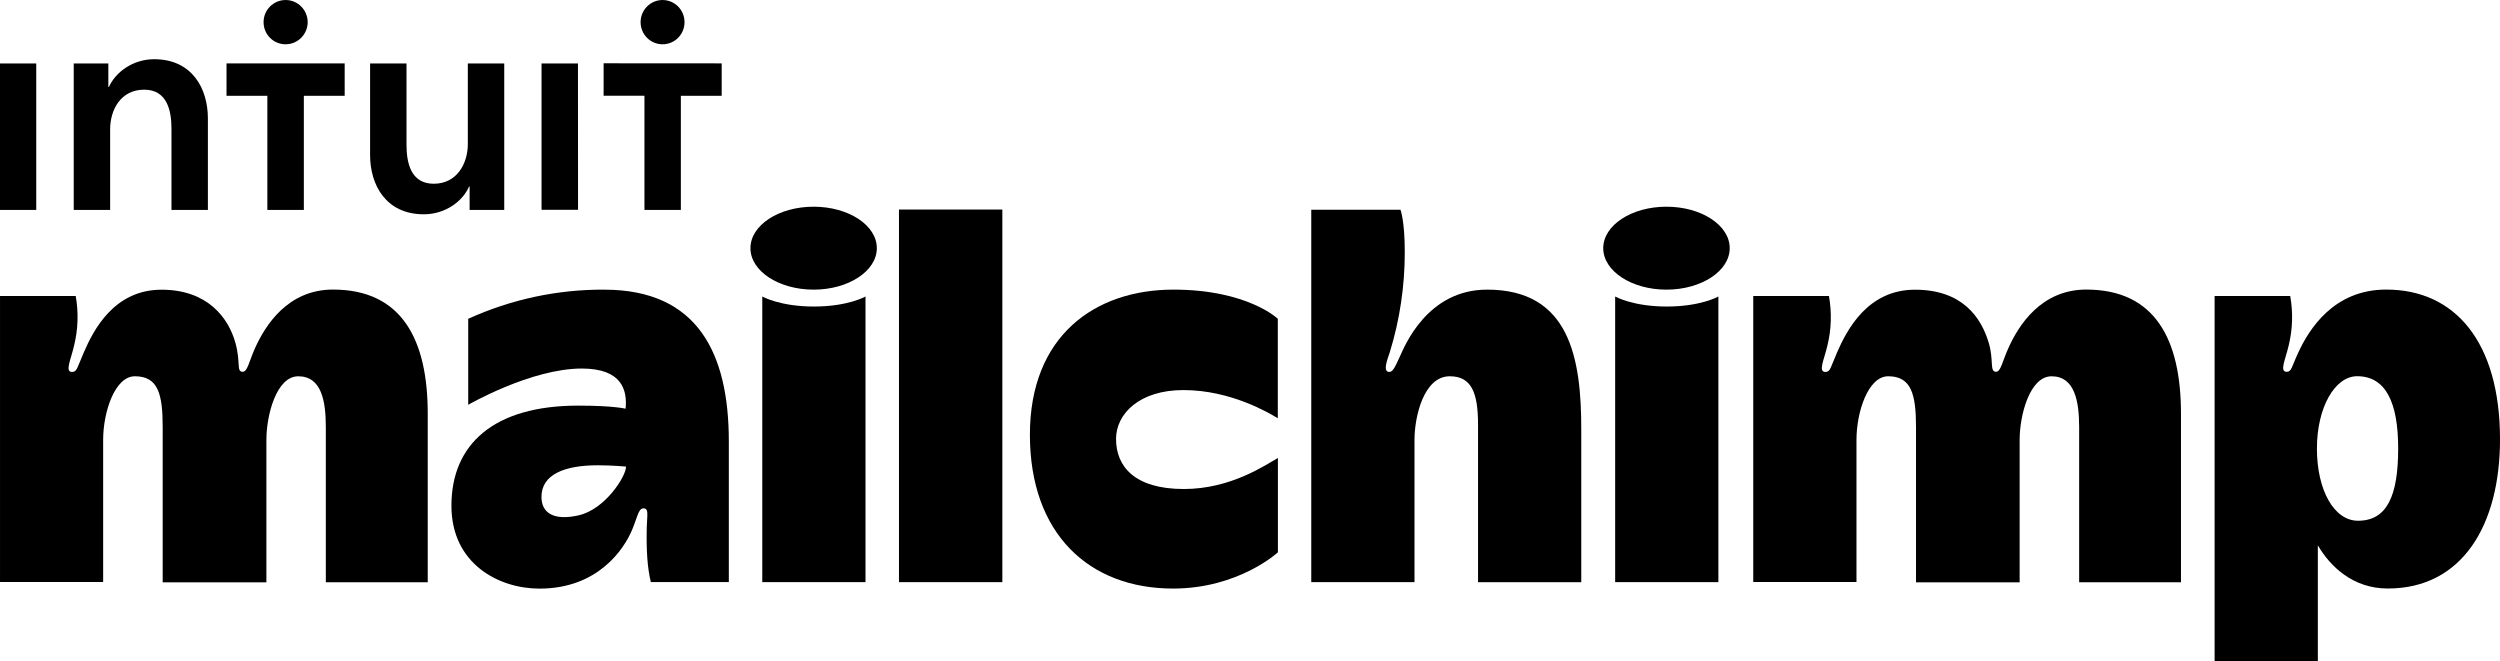 <?xml version="1.0" encoding="utf-8"?>
<svg viewBox="250.571 81.521 179.388 47.438" xmlns="http://www.w3.org/2000/svg">
  <g class="brandLogo__wordMark" transform="matrix(1.5, 0, 0, 1.5, 193.202, 79.236)">
    <path d="m54.18 15.375c-2.176 0-3.25 1.719-3.746 2.828-0.273 0.617-0.352 1.105-0.574 1.105-0.32 0-0.09-0.422-0.348-1.367-0.34-1.242-1.363-2.559-3.535-2.559-2.281 0-3.262 1.938-3.723 3.004-0.32 0.727-0.32 0.93-0.562 0.93-0.352 0-0.059-0.578 0.098-1.258 0.191-0.777 0.219-1.586 0.078-2.375h-3.621v13.68h4.934v-6.797c0-1.344 0.562-3.043 1.52-3.043 1.113 0 1.328 0.855 1.328 2.438v7.418h4.961v-6.812c0-1.195 0.484-3.043 1.523-3.043 1.125 0 1.32 1.203 1.32 2.438v7.414h4.875v-8.051c0.004-3.57-1.25-5.949-4.527-5.949z"/>
    <path d="m138.05 15.375c-2.172 0-3.25 1.719-3.742 2.828-0.277 0.617-0.352 1.105-0.578 1.105-0.316 0-0.102-0.539-0.344-1.367-0.363-1.234-1.266-2.559-3.535-2.559-2.273 0-3.262 1.938-3.727 3.004-0.316 0.727-0.316 0.93-0.559 0.93-0.355 0-0.062-0.578 0.098-1.258 0.191-0.777 0.215-1.586 0.074-2.375h-3.621v13.68h4.938v-6.797c0-1.344 0.559-3.043 1.516-3.043 1.105 0 1.332 0.855 1.332 2.438v7.418h4.957v-6.812c0-1.195 0.488-3.043 1.527-3.043 1.113 0 1.32 1.203 1.32 2.438v7.414h4.871v-8.051c0.004-3.57-1.246-5.949-4.527-5.949z"/>
    <path d="m67.148 15.379c-2.242-0.012-4.461 0.465-6.504 1.395v4.113s3-1.734 5.434-1.734c1.941 0 2.18 1.055 2.094 1.922 0 0-0.559-0.148-2.269-0.148-4.027 0-6.062 1.84-6.062 4.789 0 2.797 2.285 3.965 4.211 3.965 2.809 0 4.043-1.895 4.426-2.797 0.262-0.625 0.309-1.043 0.547-1.043 0.27 0 0.176 0.301 0.16 0.922-0.023 1.09 0.027 1.91 0.195 2.606h3.731v-6.727c0-4.203-1.477-7.262-5.961-7.262zm-1.207 10.793c-1.184 0.273-1.793-0.094-1.793-0.879 0-1.078 1.113-1.512 2.691-1.512 0.699 0 1.355 0.062 1.355 0.062 0.004 0.461-0.992 2.035-2.254 2.328z"/>
    <path d="m81.25 11.547h4.945v17.824h-4.945z"/>
    <path d="m91.633 22.531c0-1.23 1.137-2.348 3.223-2.348 2.277 0 4.106 1.102 4.516 1.348v-4.758s-1.445-1.395-4.996-1.395c-3.746 0-6.863 2.203-6.863 6.941 0 4.738 2.828 7.359 6.848 7.359 3.141 0 5.016-1.734 5.016-1.734v-4.512c-0.594 0.332-2.242 1.484-4.5 1.484-2.383 0-3.242-1.105-3.242-2.387z"/>
    <path d="m109.38 15.379c-2.867 0-3.949 2.719-4.168 3.199-0.223 0.48-0.332 0.746-0.512 0.738-0.316-0.008-0.094-0.578 0.031-0.949 0.477-1.547 0.715-3.156 0.715-4.777 0-1.527-0.207-2.035-0.207-2.035h-4.266v17.816h4.938v-6.805c0-1.109 0.441-3.043 1.688-3.043 1.031 0 1.352 0.77 1.352 2.316v7.535h4.938v-7.242c0.012-3.516-0.57-6.754-4.508-6.754z"/>
    <path d="m115.51 15.707v13.664h4.938v-13.664s-0.832 0.48-2.469 0.48c-1.633 0-2.469-0.48-2.469-0.48z"/>
    <path d="m120.99 13.395c0-1.098-1.355-1.984-3.027-1.984-1.668 0-3.023 0.887-3.023 1.984 0 1.094 1.355 1.984 3.023 1.984 1.672 0 3.027-0.891 3.027-1.984z"/>
    <path d="m74.711 15.707v13.664h4.938v-13.664s-0.832 0.48-2.465 0.48c-1.633 0-2.473-0.48-2.473-0.48z"/>
    <path d="m80.191 13.395c0-1.098-1.355-1.984-3.023-1.984-1.672 0-3.023 0.887-3.023 1.984 0 1.094 1.352 1.984 3.023 1.984 1.668 0 3.023-0.891 3.023-1.984z"/>
    <path d="m152.4 15.375c-2.539 0-3.703 1.922-4.207 3.004-0.336 0.719-0.32 0.93-0.562 0.93-0.352 0-0.059-0.578 0.098-1.258 0.191-0.773 0.215-1.582 0.074-2.367h-3.617v17.465h4.938v-5.539c0.586 1 1.668 2.066 3.344 2.066 3.574 0 5.371-3.043 5.371-7.144-0.004-4.652-2.156-7.156-5.438-7.156zm-1.355 11.059c-1.133 0-1.965-1.441-1.965-3.457 0-1.957 0.855-3.457 1.926-3.457 1.375 0 1.961 1.27 1.961 3.457 0 2.277-0.539 3.457-1.922 3.457z"/>
    <path d="m51.906 3.641c0.582 0.004 1.055-0.473 1.059-1.055 0-0.586-0.473-1.062-1.055-1.062-0.582 0-1.055 0.473-1.055 1.059 0 0.586 0.469 1.059 1.051 1.059zm-8.449 2.043c0.309-0.699 1.137-1.328 2.164-1.328 1.816 0 2.57 1.402 2.57 2.832v4.379h-1.742v-3.883c0-0.832-0.188-1.871-1.305-1.871-1.121 0-1.629 0.961-1.629 1.898v3.856h-1.742v-7.008h1.656v1.121zm-3.477 5.883h-1.734v-7.008h1.734zm31.012-8.984c0 0.586-0.469 1.059-1.051 1.059-0.582 0-1.051-0.473-1.051-1.059 0-0.582 0.469-1.059 1.051-1.059 0.582 0 1.051 0.477 1.051 1.059zm-21.91 3.523h1.953v5.461h1.746v-5.461h1.953v-1.551h-5.652zm9.914 4.207c1.105 0 1.629-0.961 1.629-1.898v-3.856h1.742v7.008h-1.656v-1.121h-0.027c-0.301 0.703-1.129 1.328-2.164 1.328-1.812 0-2.57-1.402-2.57-2.832v-4.383h1.742v3.883c0 0.84 0.188 1.871 1.305 1.871zm8.125-5.762v1.551h1.953v5.465h1.742v-5.461h1.953v-1.551zm-1.223 7.008h-1.746v-7h1.742z"/>
  </g>
</svg>